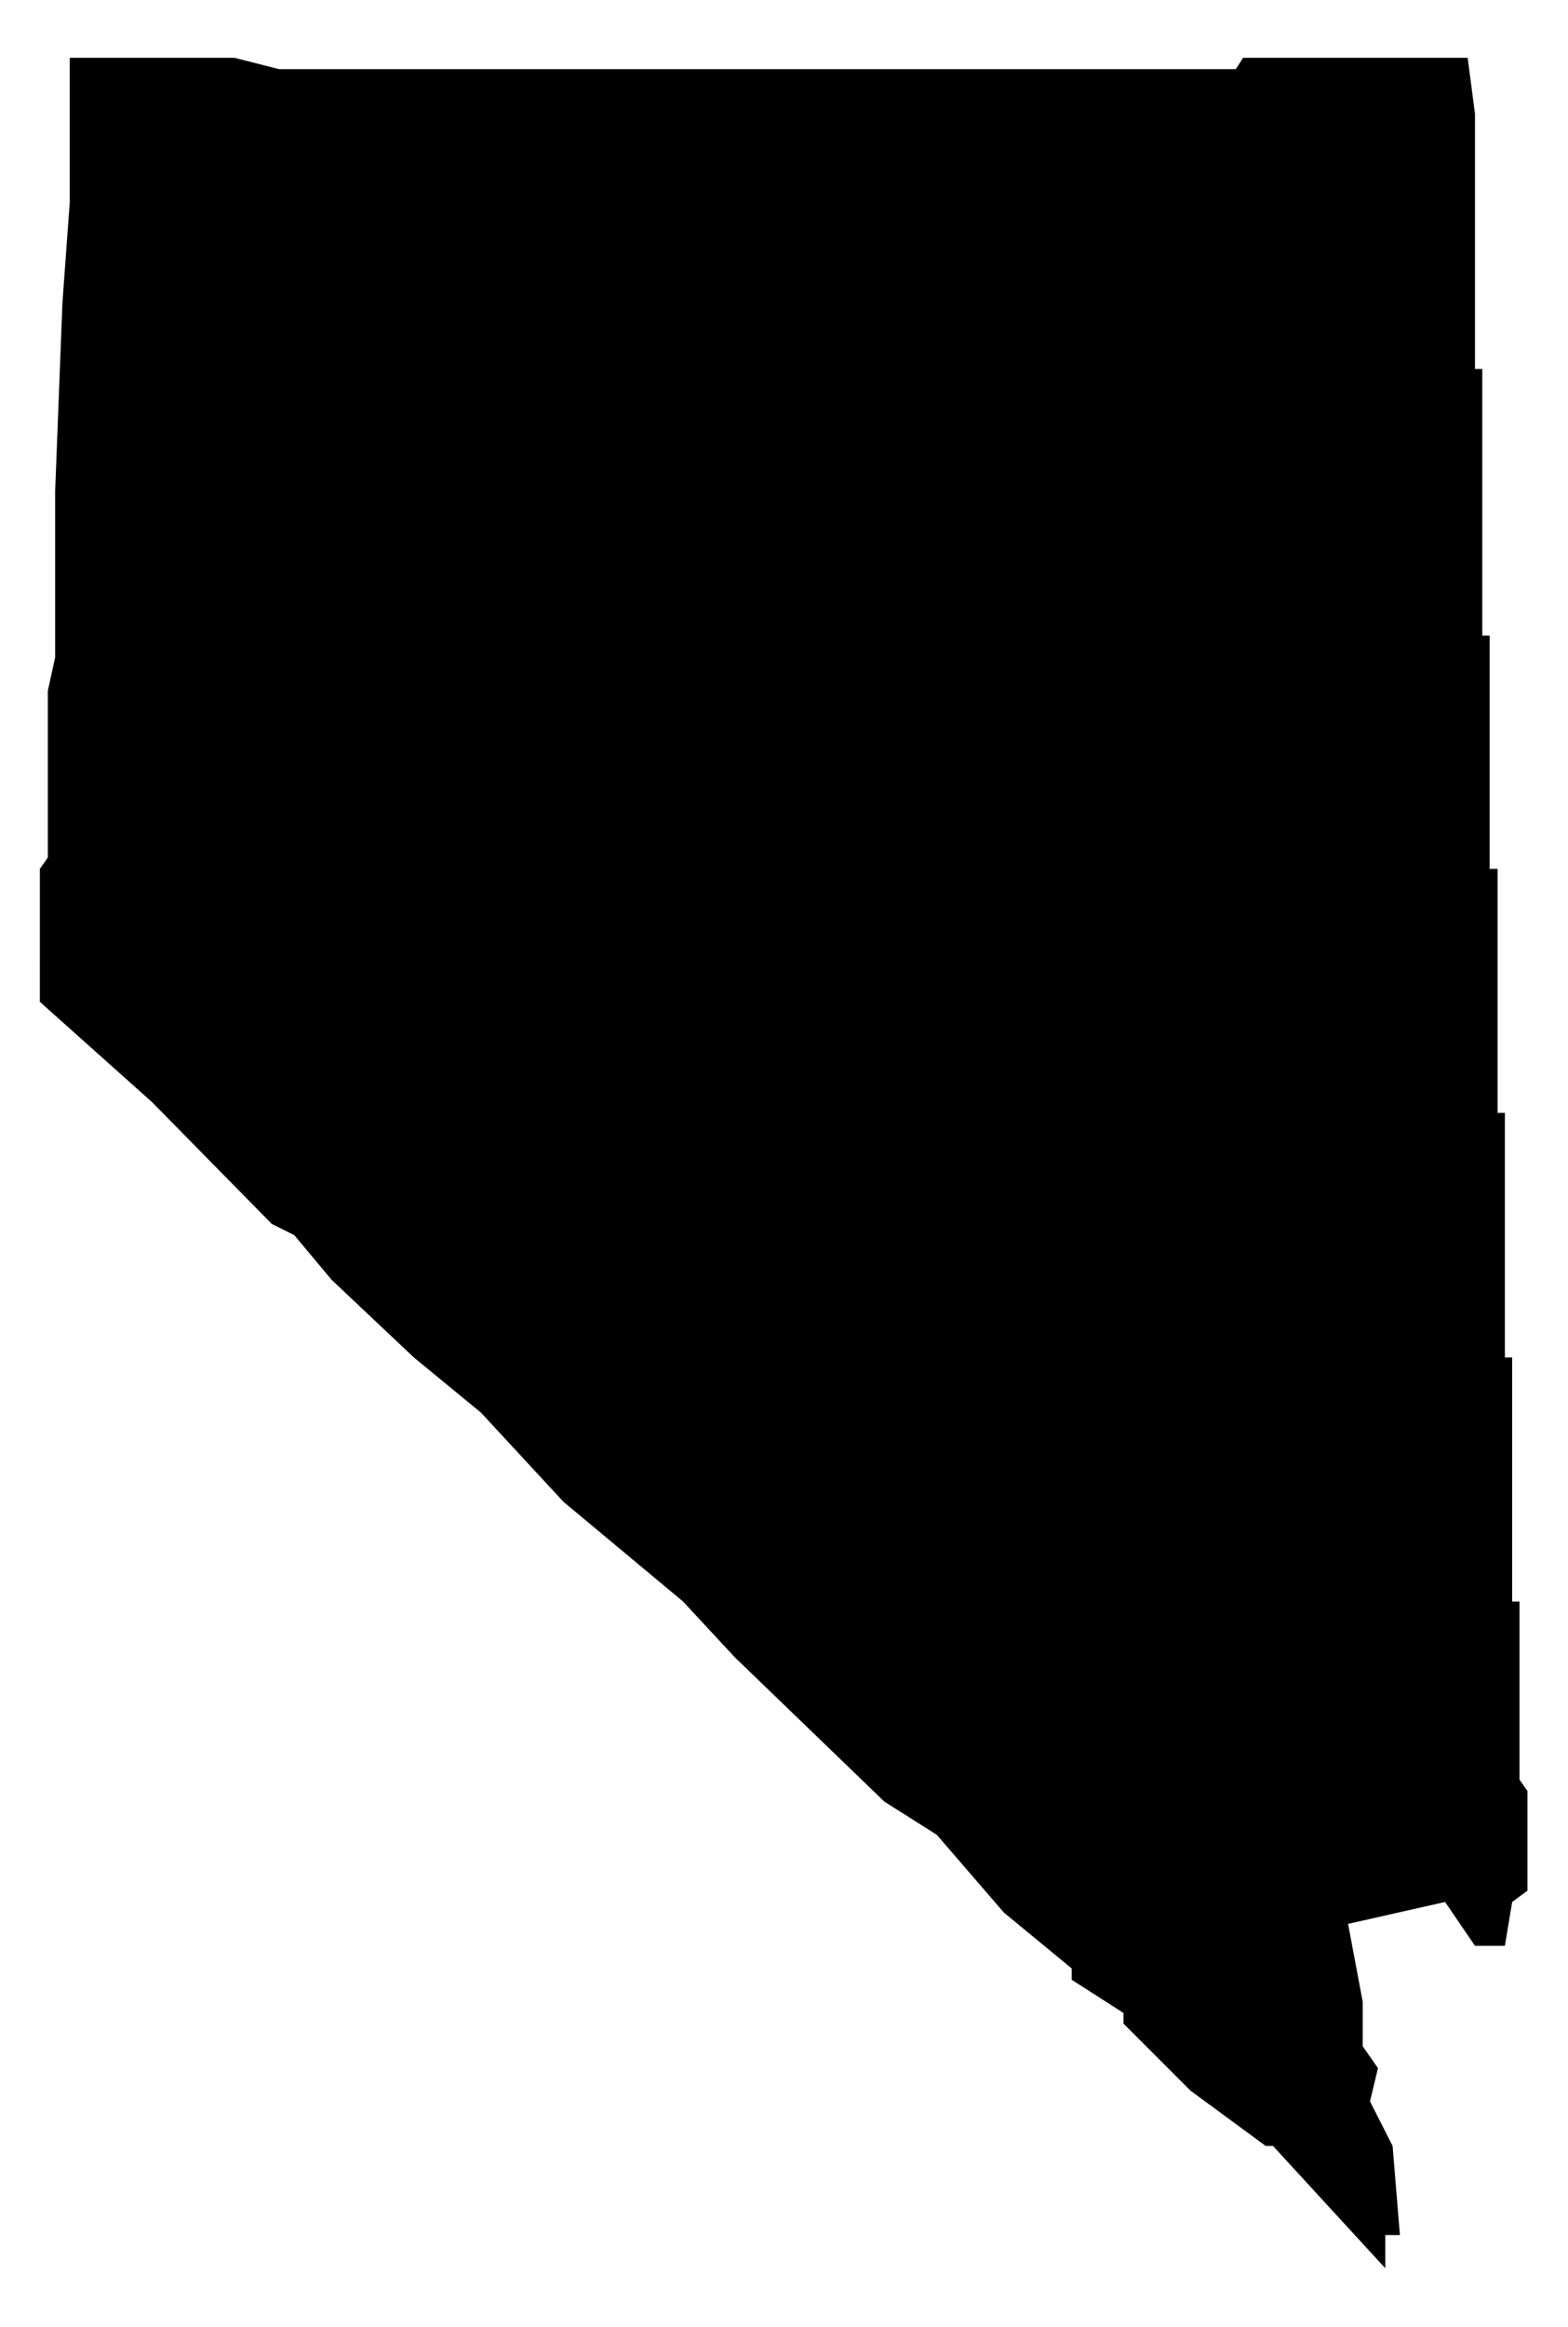 <?xml version="1.0" encoding="utf-8"?>
<!DOCTYPE svg PUBLIC "-//W3C//DTD SVG 1.1//EN" "http://www.w3.org/Graphics/SVG/1.1/DTD/svg11.dtd">
<svg version="1.1" xmlns="http://www.w3.org/2000/svg" width="236" height="350" viewBox="0 0 236 350">
  <path class="state" transform="scale(0.1)" d="M60,1440v-133l12,-17v-251l11,-50v-250l11,-284 11,-151v-217h248l67,17h1440l11,-17h338l11,84v384h11v401h11v351h12v367h11v368h11v367h11v268l12,17v150l-23,17 -11,66h-45l-45,-66 -146,33 22,117v67l23,33 -12,50 34,67 11,134h-22v50l-169,-184h-11l-113,-83 -101,-101v-16l-78,-50v-17l-102,-84 -101,-117 -79,-50 -225,-217 -78,-84 -180,-150 -124,-134 -101,-83 -124,-117 -56,-67 -34,-17 -180,-183 -169,-151v-67"/>
</svg>